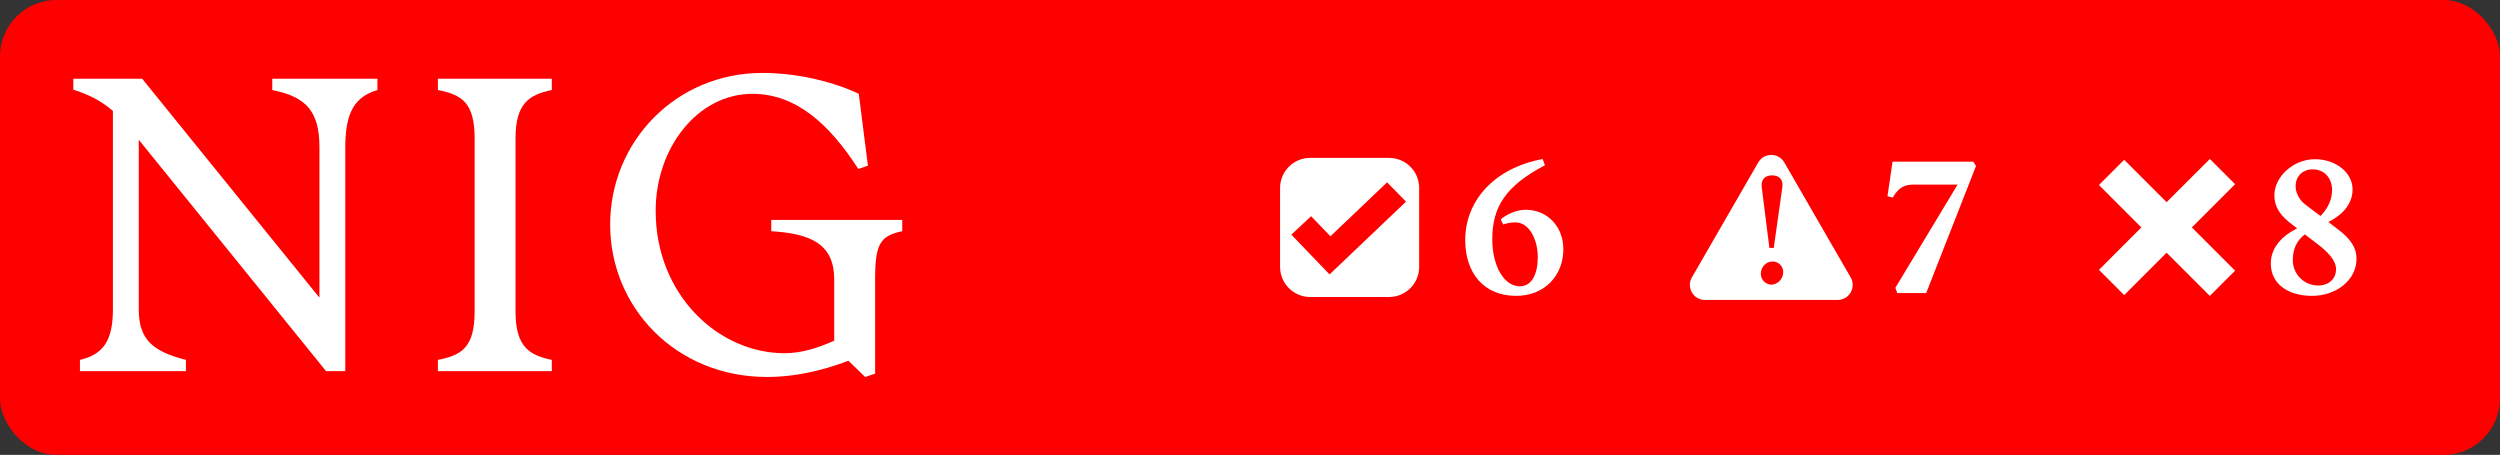 <svg width="1330" height="242" viewBox="0 0 1330 242" fill="none" xmlns="http://www.w3.org/2000/svg">
<rect x="0" y="0" width="1330" height="242" fill="#333333" stroke="none"/>
<rect width="1330" height="242" rx="30" fill="#FF0000"/>
<path d="M60.07 164.554V59.013C53.882 53.701 47.448 50.357 39 47.701V41.898H75.64L169.941 158.357V78.341C169.941 59.21 162.819 51.439 144.843 47.898V41.898H200.785V47.898C189.046 51.439 183.693 59.21 183.693 78.341V197.456H173.477L73.823 74.357V164.554C73.823 180.783 81.386 186.98 98.92 191.456V197.456H42.536V191.456C55.208 188.554 60.07 180.783 60.07 164.554Z" fill="white"/>
<path d="M252.503 165.685V73.669C252.503 54.538 245.627 50.357 232.955 47.898V41.898H293.563V47.898C281.825 50.357 274.261 54.587 274.261 73.669V165.685C274.261 184.816 281.825 188.997 293.563 191.456V197.456H232.955V191.456C245.627 188.997 252.503 184.816 252.503 165.685Z" fill="white"/>
<path d="M324.604 119.456C324.604 75.242 359.672 38.8 405.595 38.8C424.258 38.8 443.315 43.472 456.871 49.915L461.733 88.128L456.625 89.898C441.35 66.144 423.571 49.915 400.29 49.915C371.214 49.915 348.818 78.587 348.818 112.128C348.818 157.029 382.314 187.915 417.382 187.915C425.83 187.915 434.474 185.456 443.806 181.226V148.767C443.806 129.882 431.577 124.324 410.31 122.997V116.997H480.004V122.997C468.266 125.456 465.564 129.685 465.564 148.57V198.783L460.26 200.554L451.37 191.898C444.936 194.357 427.844 200.554 408.1 200.554C359.672 200.554 324.604 163.669 324.604 119.456Z" fill="white"/>
<path fill-rule="evenodd" clip-rule="evenodd" d="M739 84C747.837 84 755 91.163 755 100V142C755 150.837 747.837 158 739 158H697C688.163 158 681 150.837 681 142V100C681 91.163 688.163 84 697 84H739ZM707.784 125.705L697.522 115.016L687 124.831L707.322 146L748 107.271L737.935 97L707.784 125.705Z" fill="white"/>
<path d="M806.6 157.4C789.4 157.4 779.5 145.3 779.5 127.7C779.5 106.8 794.9 89.4 820.7 84.6L821.9 87.9C800.9 99 793.9 110.1 793.9 127.3C793.9 141.6 800.2 152.3 808.5 152.3C815.3 152.3 818.1 145.2 818.1 136.7C818.1 128.3 814.1 118.3 806.1 118.3C803.8 118.3 801.2 118.9 799.7 119.4L798.4 116.7C801.4 114.1 806.6 111.6 811.6 111.6C823.3 111.6 831.7 120.6 831.7 132.6C831.7 146.6 821.7 157.4 806.6 157.4Z" fill="white"/>
<path fill-rule="evenodd" clip-rule="evenodd" d="M935.389 86.424C938.469 81.091 946.167 81.091 949.246 86.424L984.553 147.576C987.632 152.909 983.782 159.576 977.624 159.576H907.012C900.853 159.576 897.005 152.909 900.084 147.576L935.389 86.424ZM943.08 139.107C939.722 139.107 936.763 141.826 936.763 145.664C936.764 149.102 939.642 151.421 942.36 151.421C945.638 151.421 948.677 148.462 948.677 144.704C948.676 141.746 946.198 139.107 943.08 139.107ZM942.761 93.293C939.243 93.293 936.683 95.292 937.243 99.609L941.321 131.911H943.639L948.197 99.609C948.837 95.292 946.278 93.293 942.761 93.293Z" fill="white"/>
<path d="M1009.34 155.9L1008.34 153.1L1041.44 98.2H1017.94C1012.44 98.2 1009.64 100.5 1006.94 105.1L1004.14 104.4L1006.84 86H1049.74L1051.24 88.3L1024.74 155.9H1009.34Z" fill="white"/>
<path d="M1189.07 98L1166.07 121L1189.07 144L1175.63 157.435L1152.63 134.435L1130.07 157L1116.64 143.564L1139.2 120.999L1116.64 98.435L1130.07 85L1152.63 107.564L1175.64 84.565L1189.07 98Z" fill="white"/>
<path d="M1229.97 157.4C1217.47 157.4 1208.07 151.2 1208.07 140.2C1208.07 130.8 1215.27 124.9 1222.07 121.5L1218.97 119.1C1213.87 115.2 1209.97 110.8 1209.97 103.8C1209.97 94.3 1219.77 84.7 1231.57 84.7C1242.37 84.7 1251.57 91.6 1251.57 100.8C1251.57 109.3 1245.07 115 1238.67 118.1L1243.77 122C1250.67 127.2 1253.67 131.9 1253.67 137.6C1253.67 149.3 1242.57 157.4 1229.97 157.4ZM1219.77 138.4C1219.77 145.7 1225.57 151.9 1233.37 151.9C1238.17 151.9 1242.77 149 1242.77 143.2C1242.77 138.5 1238.27 133.9 1233.27 130.1L1226.17 124.7C1222.27 127.6 1219.77 132 1219.77 138.4ZM1221.27 99C1221.27 102 1222.67 106 1226.67 109L1234.47 114.9C1237.87 111.6 1240.67 106.6 1240.67 101.2C1240.67 94.8 1236.67 90.1 1230.27 90.1C1225.17 90.1 1221.27 93.7 1221.27 99Z" fill="white"/>
</svg>

